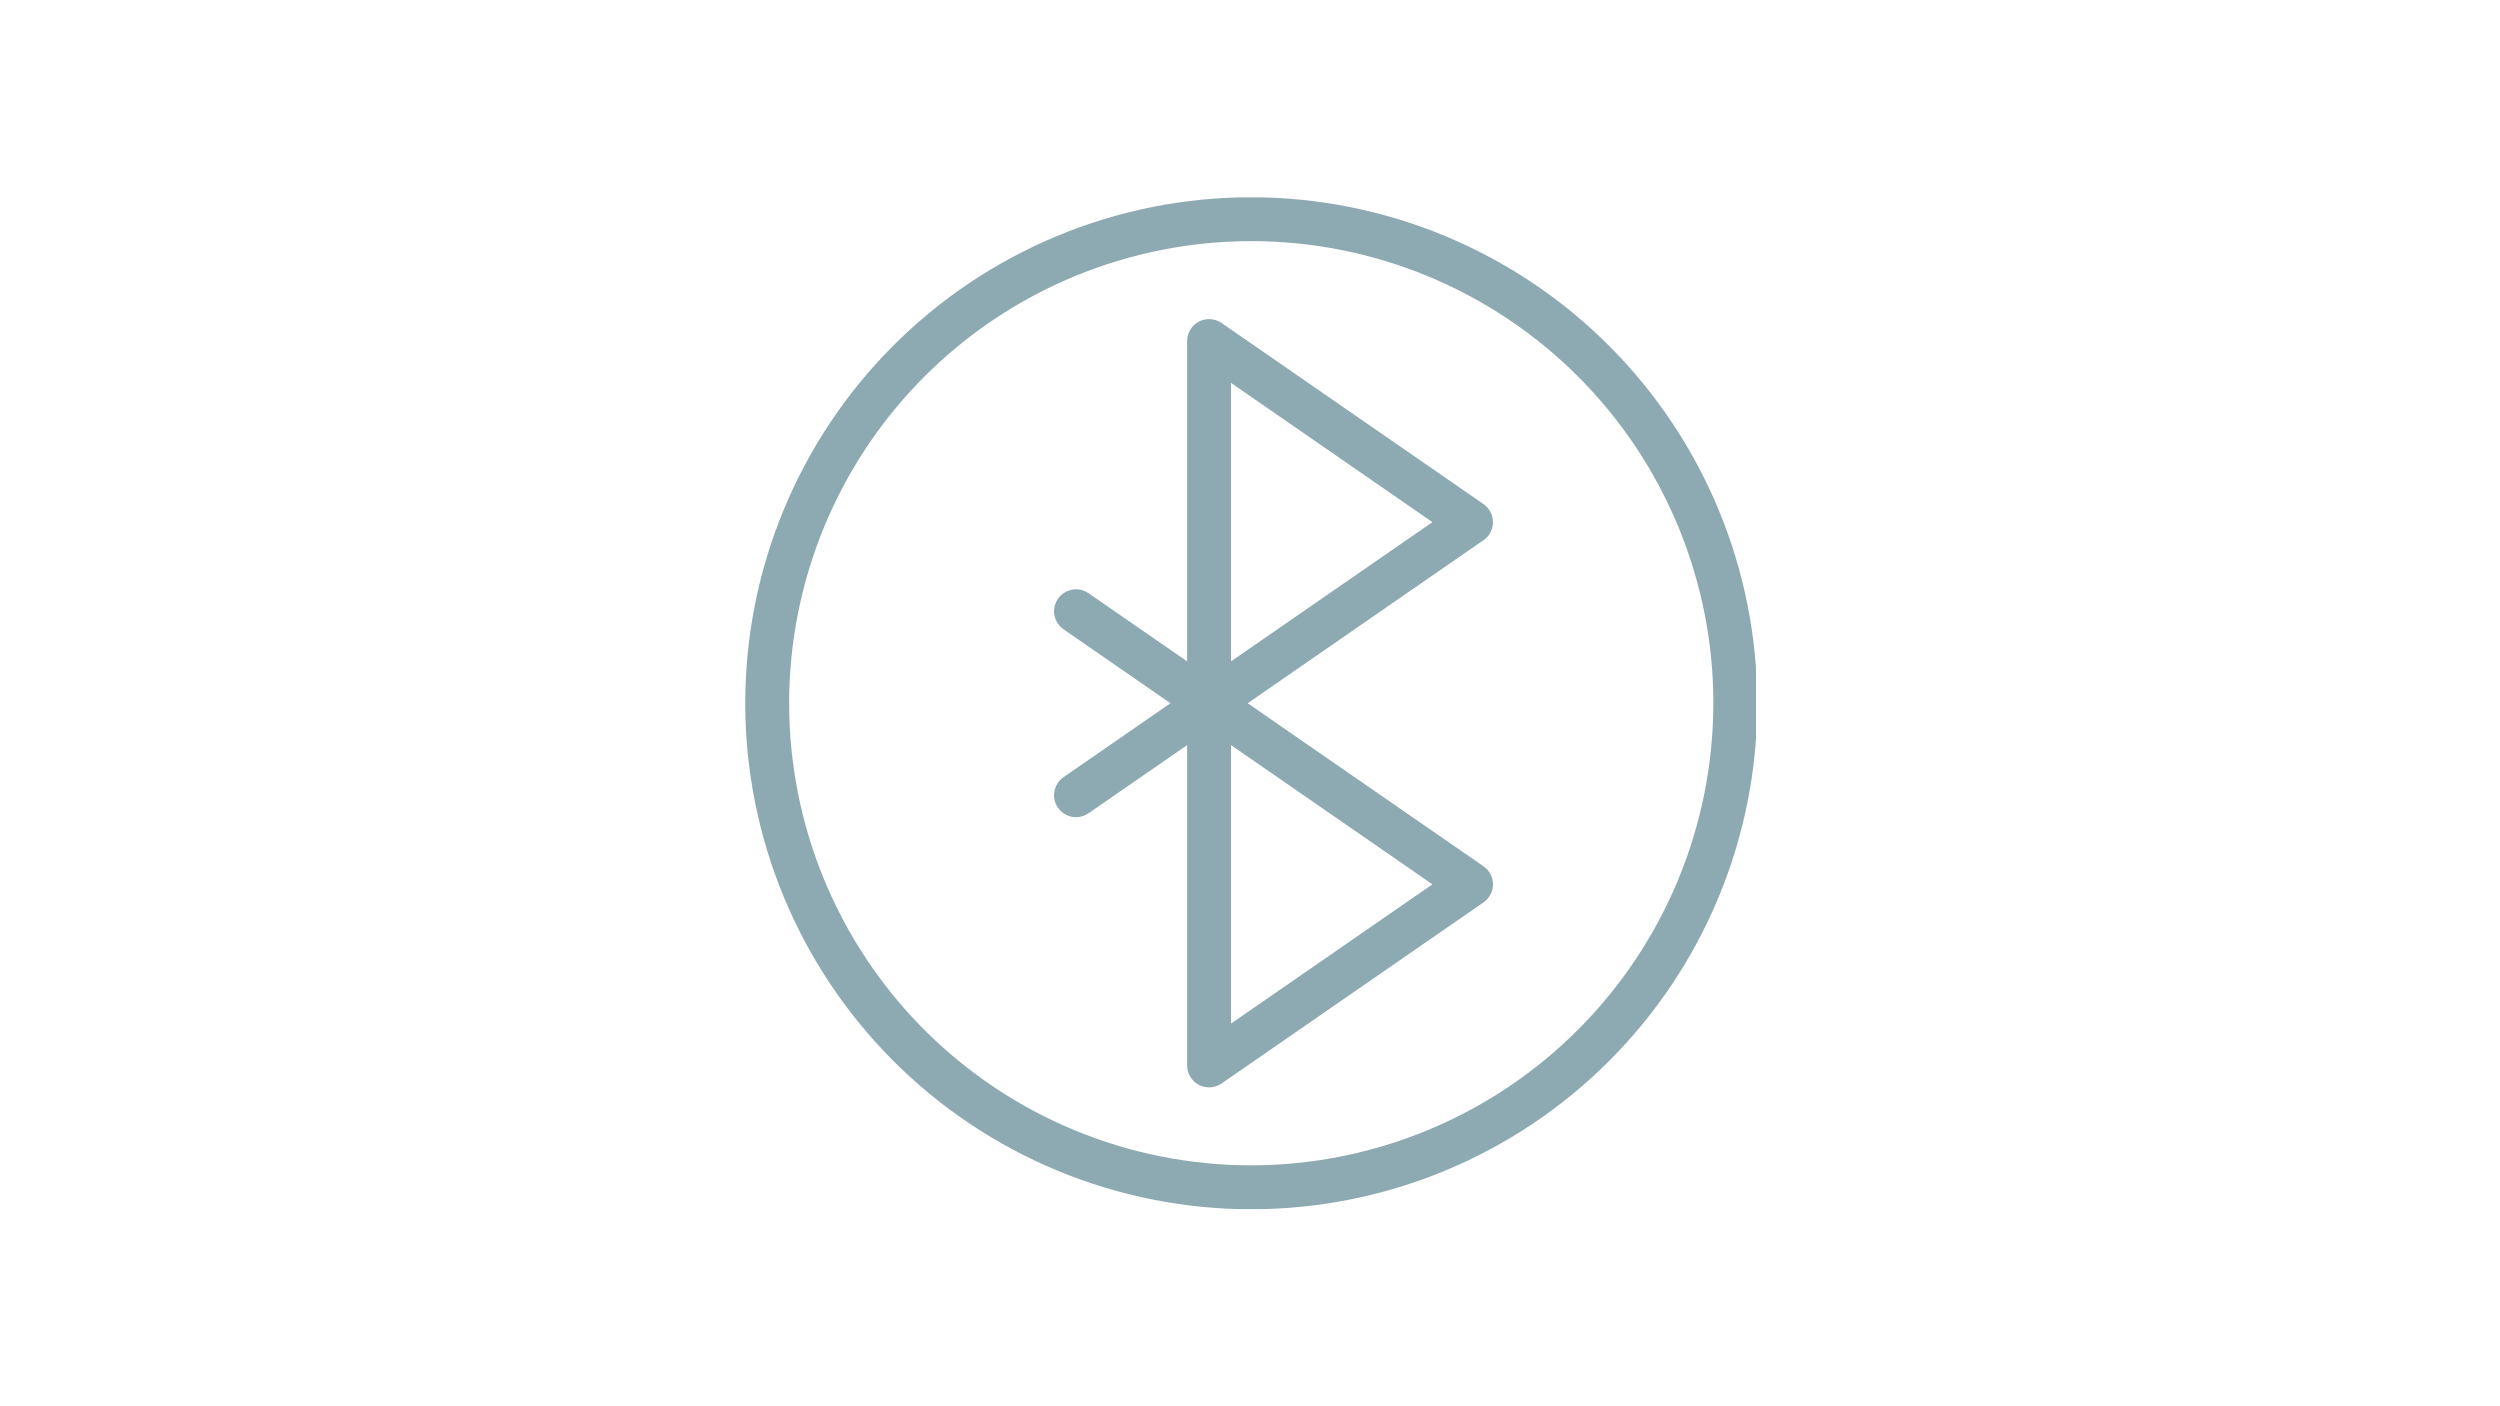 <svg xmlns="http://www.w3.org/2000/svg" xmlns:xlink="http://www.w3.org/1999/xlink" width="1920" zoomAndPan="magnify" viewBox="0 0 1440 810" height="1080" preserveAspectRatio="xMidYMid meet" version="1.0"><defs><filter x="0%" y="0%" width="100%" height="100%" id="id1"><feColorMatrix values="0 0 0 0 1 0 0 0 0 1 0 0 0 0 1 0 0 0 1 0" color-interpolation-filters="sRGB"/></filter><mask id="id2"><g filter="url(#id1)"><rect x="-144" width="1728" fill="#000000" y="-81" height="972" fill-opacity="0.447"/></g></mask><clipPath id="id3"><path d="M 12 9.711 L 594.461 9.711 L 594.461 592.461 L 12 592.461 Z M 12 9.711 " clip-rule="nonzero"/></clipPath><clipPath id="id4"><rect x="0" width="608" y="0" height="596"/></clipPath></defs><g mask="url(#id2)"><g transform="matrix(1, 0, 0, 1, 417, 104)"><g clip-path="url(#id4)"><path fill="#003e52" d="M 442.941 196.75 C 442.941 195.727 442.82 194.719 442.578 193.727 C 442.332 192.73 441.973 191.781 441.496 190.875 C 441.02 189.973 440.445 189.137 439.766 188.371 C 439.09 187.605 438.328 186.93 437.488 186.348 L 286.617 82.043 C 285.668 81.387 284.648 80.871 283.559 80.492 C 282.469 80.117 281.348 79.895 280.195 79.824 C 279.047 79.754 277.906 79.84 276.777 80.082 C 275.652 80.32 274.578 80.711 273.555 81.246 C 272.535 81.781 271.602 82.445 270.762 83.234 C 269.922 84.023 269.207 84.914 268.609 85.902 C 268.012 86.887 267.559 87.938 267.25 89.047 C 266.938 90.156 266.785 91.289 266.785 92.441 L 266.785 276.953 L 209.961 237.672 C 209.277 237.203 208.555 236.805 207.793 236.477 C 207.031 236.148 206.246 235.895 205.438 235.723 C 204.625 235.547 203.805 235.457 202.977 235.445 C 202.148 235.43 201.324 235.5 200.508 235.648 C 199.691 235.801 198.898 236.027 198.129 236.332 C 197.359 236.637 196.625 237.016 195.93 237.465 C 195.23 237.918 194.586 238.43 193.988 239.008 C 193.395 239.586 192.859 240.215 192.391 240.895 C 191.918 241.578 191.516 242.301 191.188 243.059 C 190.859 243.82 190.605 244.605 190.43 245.418 C 190.254 246.227 190.16 247.047 190.148 247.875 C 190.133 248.707 190.199 249.527 190.348 250.344 C 190.496 251.16 190.723 251.953 191.027 252.727 C 191.332 253.496 191.707 254.23 192.156 254.93 C 192.605 255.625 193.117 256.273 193.695 256.867 C 194.27 257.465 194.898 258 195.578 258.473 L 257.188 301.062 L 195.578 343.656 C 194.898 344.129 194.266 344.664 193.691 345.262 C 193.113 345.859 192.602 346.504 192.148 347.203 C 191.699 347.898 191.324 348.633 191.02 349.406 C 190.715 350.176 190.484 350.973 190.336 351.789 C 190.188 352.605 190.121 353.426 190.133 354.258 C 190.148 355.086 190.242 355.906 190.418 356.719 C 190.594 357.531 190.844 358.316 191.176 359.078 C 191.504 359.84 191.906 360.562 192.375 361.246 C 192.848 361.926 193.383 362.559 193.98 363.133 C 194.574 363.711 195.223 364.227 195.918 364.676 C 196.617 365.125 197.352 365.504 198.121 365.809 C 198.895 366.113 199.688 366.344 200.504 366.492 C 201.32 366.641 202.145 366.707 202.973 366.695 C 203.801 366.684 204.621 366.59 205.434 366.414 C 206.246 366.242 207.031 365.988 207.793 365.66 C 208.555 365.332 209.277 364.93 209.961 364.457 L 266.785 325.176 L 266.785 509.688 C 266.785 510.844 266.938 511.973 267.25 513.086 C 267.559 514.195 268.012 515.242 268.609 516.23 C 269.207 517.215 269.926 518.105 270.766 518.895 C 271.605 519.684 272.535 520.348 273.555 520.883 C 274.578 521.418 275.652 521.809 276.777 522.051 C 277.906 522.289 279.047 522.375 280.195 522.309 C 281.348 522.238 282.469 522.012 283.559 521.637 C 284.648 521.262 285.668 520.746 286.617 520.09 L 437.488 415.777 C 437.906 415.484 438.305 415.172 438.688 414.836 C 439.07 414.496 439.43 414.137 439.766 413.754 C 440.105 413.375 440.418 412.973 440.707 412.555 C 440.996 412.133 441.258 411.699 441.496 411.246 C 441.734 410.797 441.941 410.332 442.121 409.855 C 442.301 409.379 442.453 408.895 442.574 408.398 C 442.699 407.906 442.789 407.406 442.852 406.898 C 442.91 406.395 442.941 405.887 442.941 405.375 C 442.941 404.867 442.91 404.359 442.852 403.852 C 442.789 403.348 442.699 402.848 442.574 402.352 C 442.453 401.855 442.301 401.371 442.121 400.895 C 441.941 400.418 441.734 399.953 441.496 399.504 C 441.258 399.051 440.996 398.617 440.707 398.195 C 440.418 397.777 440.105 397.379 439.766 396.996 C 439.43 396.613 439.07 396.254 438.688 395.918 C 438.305 395.578 437.906 395.266 437.488 394.977 L 301.66 301.062 L 437.484 207.148 C 438.328 206.566 439.086 205.895 439.766 205.129 C 440.445 204.363 441.02 203.527 441.496 202.621 C 441.973 201.715 442.332 200.766 442.574 199.773 C 442.82 198.781 442.941 197.773 442.941 196.75 Z M 292.066 485.578 L 292.066 325.172 L 408.07 405.375 Z M 292.066 276.953 L 292.066 116.551 L 408.07 196.75 Z M 292.066 276.953 " fill-opacity="1" fill-rule="nonzero"/><g clip-path="url(#id3)"><path fill="#003e52" d="M 303.719 9.609 C 298.949 9.609 294.184 9.727 289.418 9.961 C 284.652 10.195 279.898 10.547 275.152 11.012 C 270.406 11.48 265.672 12.062 260.953 12.766 C 256.234 13.465 251.539 14.281 246.859 15.211 C 242.18 16.141 237.527 17.184 232.902 18.344 C 228.273 19.504 223.68 20.773 219.113 22.16 C 214.551 23.543 210.023 25.039 205.531 26.648 C 201.039 28.254 196.59 29.969 192.184 31.797 C 187.777 33.621 183.418 35.555 179.105 37.594 C 174.797 39.633 170.535 41.777 166.328 44.023 C 162.121 46.273 157.973 48.625 153.883 51.074 C 149.793 53.527 145.762 56.078 141.797 58.73 C 137.832 61.379 133.934 64.125 130.102 66.965 C 126.27 69.809 122.512 72.742 118.824 75.766 C 115.137 78.793 111.527 81.906 107.992 85.109 C 104.457 88.312 101.004 91.602 97.633 94.977 C 94.258 98.348 90.969 101.801 87.766 105.336 C 84.562 108.871 81.449 112.48 78.422 116.168 C 75.398 119.855 72.465 123.613 69.621 127.445 C 66.781 131.277 64.035 135.176 61.387 139.141 C 58.734 143.105 56.184 147.137 53.73 151.227 C 51.281 155.32 48.93 159.469 46.68 163.676 C 44.434 167.879 42.289 172.141 40.25 176.453 C 38.211 180.766 36.277 185.125 34.453 189.531 C 32.625 193.938 30.91 198.387 29.305 202.879 C 27.695 207.367 26.199 211.895 24.816 216.461 C 23.43 221.023 22.16 225.621 21 230.246 C 19.844 234.875 18.797 239.527 17.867 244.207 C 16.938 248.883 16.121 253.582 15.422 258.301 C 14.723 263.02 14.137 267.75 13.668 272.496 C 13.203 277.246 12.852 282 12.617 286.766 C 12.383 291.527 12.266 296.297 12.266 301.066 C 12.266 305.836 12.383 310.602 12.617 315.367 C 12.852 320.129 13.203 324.887 13.668 329.633 C 14.137 334.379 14.723 339.113 15.422 343.832 C 16.121 348.551 16.938 353.246 17.867 357.926 C 18.797 362.605 19.844 367.258 21 371.883 C 22.16 376.512 23.434 381.105 24.816 385.672 C 26.199 390.234 27.695 394.762 29.305 399.254 C 30.91 403.746 32.625 408.195 34.453 412.602 C 36.277 417.008 38.211 421.367 40.25 425.68 C 42.289 429.992 44.434 434.25 46.68 438.457 C 48.93 442.664 51.281 446.812 53.73 450.902 C 56.184 454.996 58.734 459.023 61.387 462.988 C 64.035 466.957 66.781 470.855 69.621 474.688 C 72.465 478.516 75.398 482.277 78.422 485.965 C 81.449 489.648 84.562 493.262 87.77 496.797 C 90.973 500.328 94.258 503.781 97.633 507.156 C 101.004 510.527 104.457 513.816 107.992 517.02 C 111.527 520.223 115.137 523.34 118.824 526.363 C 122.512 529.391 126.27 532.324 130.102 535.164 C 133.934 538.008 137.832 540.754 141.797 543.402 C 145.766 546.051 149.793 548.602 153.883 551.055 C 157.977 553.508 162.125 555.859 166.332 558.105 C 170.539 560.355 174.797 562.5 179.109 564.539 C 183.422 566.578 187.781 568.512 192.188 570.336 C 196.594 572.16 201.043 573.879 205.535 575.484 C 210.023 577.09 214.551 578.586 219.117 579.973 C 223.68 581.355 228.277 582.629 232.902 583.785 C 237.531 584.945 242.184 585.992 246.863 586.922 C 251.539 587.852 256.238 588.668 260.957 589.367 C 265.676 590.066 270.406 590.652 275.156 591.117 C 279.902 591.586 284.656 591.938 289.422 592.172 C 294.184 592.406 298.953 592.52 303.723 592.52 C 308.492 592.52 313.258 592.406 318.023 592.172 C 322.789 591.938 327.543 591.586 332.289 591.117 C 337.035 590.652 341.77 590.066 346.488 589.367 C 351.207 588.668 355.902 587.852 360.582 586.922 C 365.262 585.992 369.914 584.945 374.539 583.785 C 379.168 582.629 383.762 581.355 388.328 579.973 C 392.891 578.586 397.418 577.09 401.91 575.484 C 406.402 573.875 410.852 572.16 415.258 570.336 C 419.664 568.512 424.023 566.578 428.336 564.539 C 432.648 562.5 436.906 560.355 441.113 558.105 C 445.32 555.859 449.469 553.508 453.559 551.055 C 457.652 548.602 461.68 546.051 465.645 543.402 C 469.613 540.75 473.512 538.008 477.344 535.164 C 481.172 532.324 484.934 529.391 488.621 526.363 C 492.309 523.336 495.918 520.223 499.453 517.02 C 502.988 513.816 506.441 510.527 509.812 507.156 C 513.184 503.781 516.473 500.328 519.676 496.793 C 522.879 493.262 525.996 489.648 529.02 485.961 C 532.047 482.273 534.98 478.516 537.82 474.684 C 540.664 470.852 543.41 466.953 546.059 462.988 C 548.707 459.023 551.262 454.992 553.711 450.902 C 556.164 446.812 558.516 442.66 560.762 438.457 C 563.012 434.25 565.156 429.988 567.195 425.676 C 569.234 421.363 571.168 417.004 572.992 412.598 C 574.816 408.191 576.535 403.742 578.141 399.254 C 579.746 394.762 581.242 390.234 582.629 385.668 C 584.012 381.105 585.285 376.508 586.445 371.883 C 587.602 367.254 588.648 362.602 589.578 357.922 C 590.508 353.246 591.324 348.547 592.023 343.828 C 592.723 339.109 593.309 334.379 593.773 329.629 C 594.242 324.883 594.594 320.129 594.828 315.363 C 595.062 310.598 595.18 305.832 595.18 301.062 C 595.172 296.293 595.051 291.527 594.812 286.766 C 594.574 282.004 594.219 277.25 593.746 272.504 C 593.273 267.762 592.684 263.027 591.98 258.312 C 591.277 253.598 590.457 248.902 589.523 244.227 C 588.59 239.547 587.543 234.898 586.379 230.273 C 585.219 225.648 583.941 221.055 582.555 216.492 C 581.168 211.93 579.668 207.406 578.059 202.918 C 576.449 198.43 574.73 193.98 572.906 189.578 C 571.078 185.172 569.145 180.816 567.102 176.508 C 565.062 172.195 562.918 167.941 560.668 163.734 C 558.418 159.531 556.066 155.383 553.613 151.297 C 551.16 147.207 548.609 143.18 545.957 139.215 C 543.309 135.25 540.562 131.355 537.719 127.523 C 534.879 123.695 531.945 119.938 528.918 116.254 C 525.895 112.566 522.781 108.957 519.578 105.426 C 516.375 101.891 513.086 98.438 509.715 95.066 C 506.344 91.695 502.891 88.41 499.359 85.207 C 495.824 82.004 492.215 78.891 488.531 75.863 C 484.844 72.84 481.086 69.906 477.258 67.062 C 473.43 64.223 469.531 61.477 465.566 58.828 C 461.602 56.176 457.578 53.625 453.488 51.172 C 449.398 48.719 445.25 46.367 441.047 44.117 C 436.844 41.867 432.586 39.723 428.277 37.684 C 423.965 35.641 419.609 33.707 415.203 31.879 C 410.801 30.055 406.352 28.336 401.863 26.727 C 397.375 25.117 392.852 23.617 388.289 22.23 C 383.727 20.844 379.133 19.57 374.508 18.406 C 369.883 17.246 365.234 16.195 360.559 15.262 C 355.883 14.328 351.184 13.508 346.469 12.805 C 341.754 12.102 337.023 11.516 332.277 11.043 C 327.531 10.57 322.777 10.215 318.016 9.977 C 313.254 9.738 308.488 9.613 303.719 9.609 Z M 303.719 567.238 C 299.363 567.238 295.008 567.133 290.66 566.918 C 286.309 566.703 281.965 566.383 277.629 565.957 C 273.293 565.531 268.973 564.996 264.664 564.359 C 260.355 563.719 256.062 562.973 251.793 562.125 C 247.52 561.273 243.27 560.32 239.043 559.262 C 234.82 558.203 230.621 557.043 226.453 555.777 C 222.285 554.512 218.148 553.148 214.047 551.68 C 209.949 550.211 205.883 548.645 201.859 546.977 C 197.836 545.309 193.855 543.547 189.918 541.684 C 185.977 539.82 182.09 537.863 178.246 535.809 C 174.406 533.754 170.617 531.609 166.879 529.371 C 163.145 527.129 159.465 524.801 155.844 522.379 C 152.219 519.961 148.66 517.453 145.16 514.859 C 141.664 512.262 138.23 509.582 134.863 506.82 C 131.496 504.055 128.199 501.211 124.969 498.285 C 121.742 495.359 118.59 492.359 115.508 489.277 C 112.426 486.199 109.426 483.043 106.5 479.816 C 103.574 476.59 100.73 473.293 97.965 469.922 C 95.203 466.555 92.523 463.125 89.93 459.625 C 87.332 456.125 84.828 452.566 82.406 448.941 C 79.984 445.32 77.656 441.641 75.418 437.906 C 73.176 434.168 71.031 430.379 68.977 426.539 C 66.926 422.695 64.965 418.809 63.105 414.867 C 61.242 410.93 59.477 406.949 57.809 402.926 C 56.141 398.902 54.574 394.836 53.109 390.738 C 51.641 386.637 50.273 382.5 49.008 378.332 C 47.746 374.164 46.582 369.965 45.523 365.738 C 44.465 361.516 43.512 357.266 42.664 352.992 C 41.812 348.723 41.07 344.43 40.43 340.121 C 39.789 335.812 39.258 331.488 38.828 327.156 C 38.402 322.82 38.082 318.477 37.867 314.125 C 37.656 309.773 37.547 305.422 37.547 301.066 C 37.547 296.711 37.656 292.355 37.867 288.004 C 38.082 283.652 38.402 279.312 38.832 274.977 C 39.258 270.641 39.789 266.32 40.43 262.008 C 41.07 257.699 41.812 253.41 42.664 249.137 C 43.512 244.863 44.469 240.617 45.527 236.391 C 46.586 232.164 47.746 227.969 49.012 223.801 C 50.273 219.629 51.641 215.496 53.109 211.395 C 54.574 207.293 56.145 203.23 57.809 199.203 C 59.477 195.18 61.242 191.199 63.105 187.262 C 64.969 183.324 66.926 179.434 68.977 175.594 C 71.031 171.75 73.18 167.961 75.418 164.227 C 77.656 160.488 79.988 156.809 82.406 153.188 C 84.828 149.566 87.336 146.004 89.93 142.504 C 92.523 139.008 95.203 135.574 97.969 132.207 C 100.73 128.84 103.574 125.543 106.5 122.312 C 109.426 119.086 112.43 115.934 115.508 112.852 C 118.59 109.773 121.742 106.77 124.973 103.844 C 128.199 100.918 131.496 98.074 134.863 95.309 C 138.23 92.547 141.664 89.867 145.164 87.273 C 148.664 84.676 152.223 82.172 155.844 79.75 C 159.465 77.328 163.145 75 166.883 72.762 C 170.617 70.52 174.406 68.375 178.25 66.32 C 182.09 64.27 185.98 62.309 189.918 60.445 C 193.855 58.586 197.836 56.82 201.863 55.152 C 205.887 53.484 209.949 51.918 214.051 50.449 C 218.152 48.984 222.289 47.617 226.457 46.352 C 230.625 45.09 234.82 43.926 239.047 42.867 C 243.273 41.809 247.523 40.855 251.793 40.008 C 256.066 39.156 260.359 38.41 264.668 37.773 C 268.977 37.133 273.297 36.602 277.633 36.172 C 281.969 35.746 286.312 35.426 290.66 35.211 C 295.012 35 299.367 34.891 303.723 34.891 C 308.078 34.891 312.434 35 316.781 35.211 C 321.133 35.426 325.477 35.746 329.812 36.172 C 334.148 36.602 338.469 37.133 342.777 37.773 C 347.086 38.41 351.379 39.156 355.648 40.008 C 359.922 40.855 364.172 41.809 368.398 42.867 C 372.621 43.926 376.82 45.09 380.988 46.352 C 385.156 47.617 389.293 48.984 393.395 50.453 C 397.496 51.918 401.559 53.484 405.582 55.152 C 409.605 56.82 413.59 58.586 417.527 60.449 C 421.465 62.309 425.355 64.27 429.195 66.32 C 433.039 68.375 436.828 70.52 440.562 72.762 C 444.301 75 447.98 77.332 451.602 79.75 C 455.223 82.172 458.781 84.68 462.281 87.273 C 465.781 89.867 469.215 92.547 472.582 95.309 C 475.949 98.074 479.246 100.918 482.473 103.844 C 485.703 106.77 488.855 109.773 491.938 112.852 C 495.016 115.934 498.02 119.086 500.945 122.312 C 503.871 125.543 506.715 128.84 509.477 132.207 C 512.242 135.574 514.922 139.008 517.516 142.504 C 520.109 146.004 522.617 149.566 525.039 153.188 C 527.457 156.809 529.789 160.488 532.027 164.223 C 534.266 167.961 536.414 171.75 538.465 175.59 C 540.52 179.434 542.477 183.324 544.34 187.262 C 546.203 191.199 547.969 195.18 549.637 199.203 C 551.301 203.227 552.867 207.293 554.336 211.395 C 555.805 215.492 557.172 219.629 558.434 223.797 C 559.699 227.965 560.859 232.164 561.918 236.387 C 562.977 240.613 563.934 244.863 564.781 249.137 C 565.633 253.406 566.375 257.699 567.016 262.008 C 567.656 266.316 568.188 270.637 568.613 274.973 C 569.043 279.309 569.363 283.652 569.574 288.004 C 569.789 292.352 569.895 296.707 569.895 301.062 C 569.891 305.418 569.781 309.77 569.562 314.117 C 569.344 318.469 569.02 322.809 568.586 327.145 C 568.156 331.477 567.621 335.797 566.977 340.105 C 566.332 344.41 565.586 348.699 564.734 352.969 C 563.879 357.242 562.922 361.488 561.859 365.711 C 560.801 369.934 559.637 374.129 558.367 378.297 C 557.102 382.465 555.734 386.598 554.262 390.695 C 552.793 394.793 551.223 398.855 549.555 402.879 C 547.887 406.898 546.121 410.879 544.258 414.816 C 542.391 418.75 540.434 422.641 538.379 426.48 C 536.324 430.32 534.176 434.105 531.938 437.84 C 529.695 441.574 527.367 445.254 524.945 448.871 C 522.527 452.492 520.02 456.051 517.422 459.547 C 514.828 463.047 512.148 466.477 509.387 469.844 C 506.621 473.211 503.777 476.504 500.855 479.73 C 497.93 482.957 494.926 486.113 491.848 489.191 C 488.77 492.27 485.617 495.273 482.391 498.199 C 479.164 501.121 475.867 503.965 472.5 506.73 C 469.133 509.492 465.703 512.172 462.207 514.766 C 458.707 517.359 455.148 519.867 451.527 522.289 C 447.91 524.711 444.23 527.039 440.496 529.281 C 436.762 531.52 432.977 533.668 429.137 535.723 C 425.297 537.777 421.406 539.734 417.473 541.602 C 413.535 543.465 409.559 545.23 405.535 546.898 C 401.512 548.566 397.453 550.137 393.352 551.605 C 389.254 553.074 385.121 554.445 380.953 555.711 C 376.785 556.977 372.59 558.145 368.367 559.203 C 364.145 560.266 359.898 561.223 355.629 562.074 C 351.355 562.93 347.066 563.676 342.762 564.32 C 338.453 564.961 334.133 565.5 329.801 565.93 C 325.465 566.363 321.125 566.688 316.777 566.906 C 312.426 567.125 308.074 567.234 303.719 567.238 Z M 303.719 567.238 " fill-opacity="1" fill-rule="nonzero"/></g></g></g></g></svg>